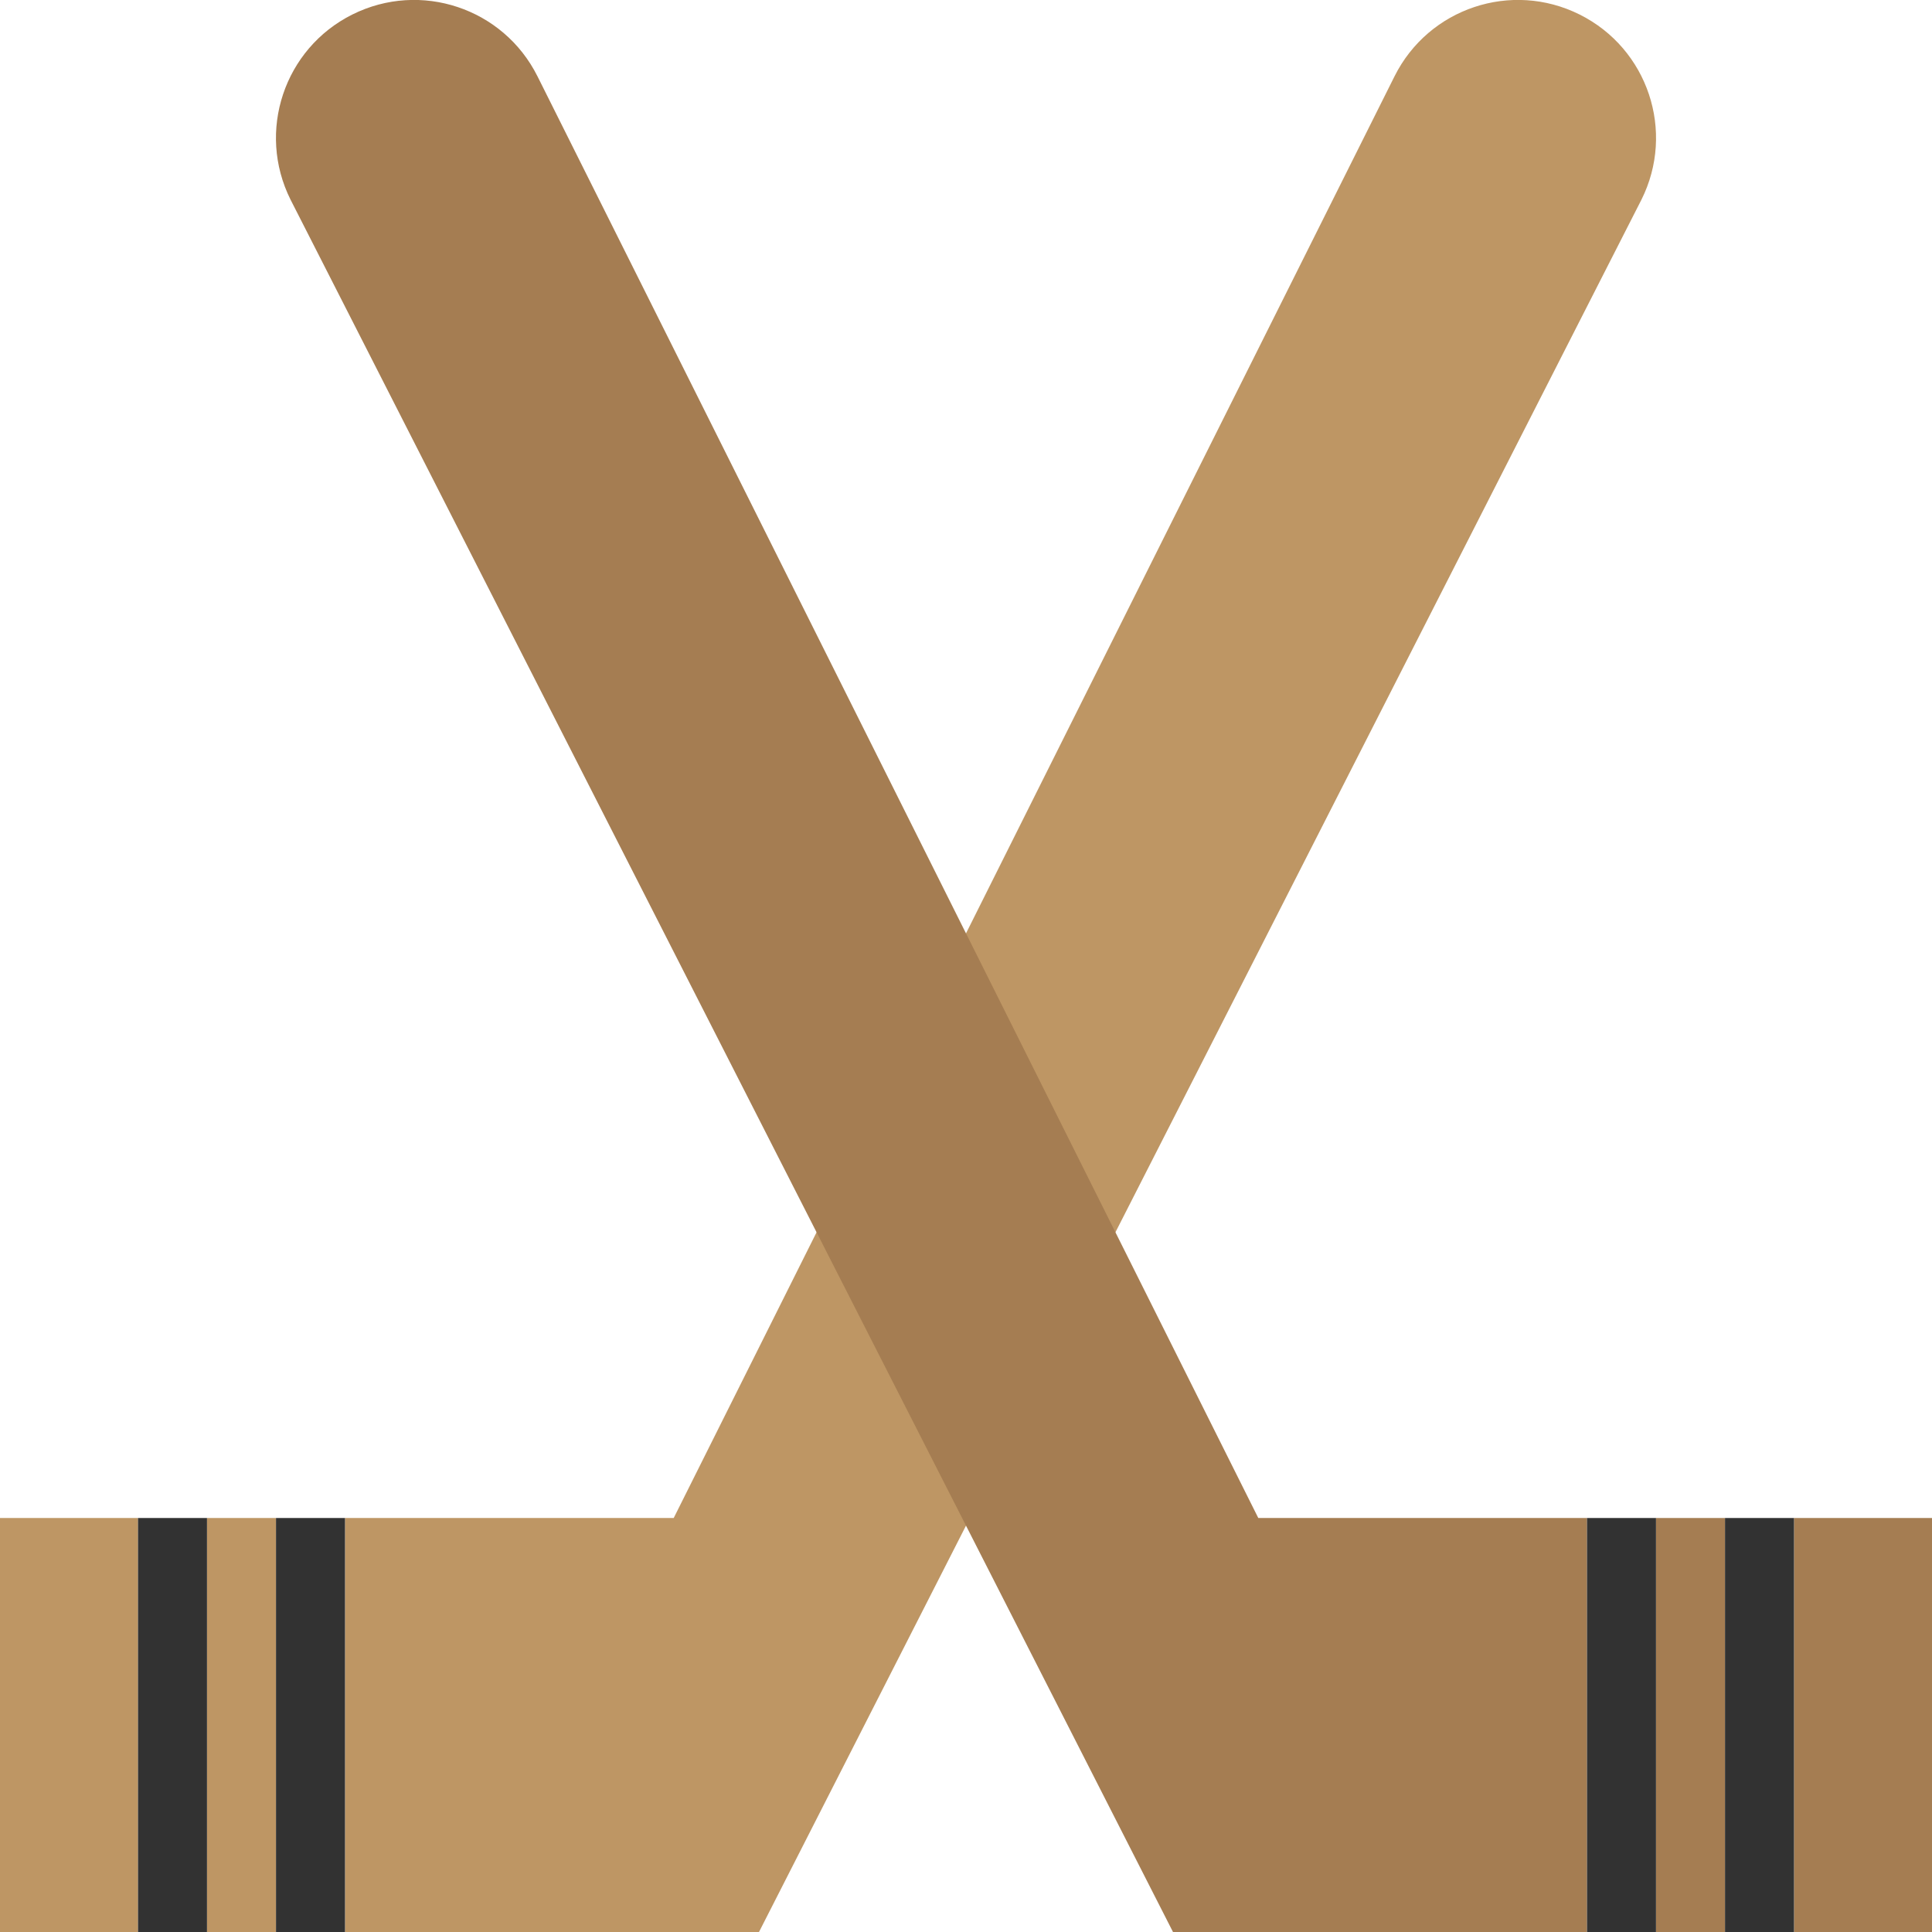 <?xml version="1.0" encoding="UTF-8" standalone="no"?>
<svg width="28px" height="28px" viewBox="0 0 28 28" version="1.1" xmlns="http://www.w3.org/2000/svg" xmlns:xlink="http://www.w3.org/1999/xlink" xmlns:sketch="http://www.bohemiancoding.com/sketch/ns">
    <!-- Generator: Sketch 3.3 (11970) - http://www.bohemiancoding.com/sketch -->
    <title>hockey-sticks</title>
    <desc>Created with Sketch.</desc>
    <defs></defs>
    <g id="Page-1" stroke="none" stroke-width="1" fill="none" fill-rule="evenodd" sketch:type="MSPage">
        <g id="Symbolicons-Color" sketch:type="MSArtboardGroup" transform="translate(-980, -812)">
            <g id="hockey-sticks" sketch:type="MSLayerGroup" transform="translate(980, 811)">
                <path d="M3,23 L4,23 L4,29 L3,29 L3,23 Z" id="Fill-19" fill="#BE9664" sketch:type="MSShapeGroup"></path>
                <path d="M0,23 L2,23 L2,29 L0,29 L0,23 Z" id="Fill-20" fill="#BE9664" sketch:type="MSShapeGroup"></path>
                <path d="M20.211,2.105 C20.705,1.118 21.904,0.716 22.894,1.211 C23.883,1.705 24.283,2.906 23.789,3.894 L11,29 L5,29 L5,23 L9.764,23 L20.211,2.105" id="Fill-21" fill="#BE9664" sketch:type="MSShapeGroup"></path>
                <path d="M4,23 L5,23 L5,29 L4,29 L4,23 Z" id="Fill-22" fill="#323232" sketch:type="MSShapeGroup"></path>
                <path d="M2,23 L3,23 L3,29 L2,29 L2,23 Z" id="Fill-23" fill="#323232" sketch:type="MSShapeGroup"></path>
                <path d="M24,23 L25,23 L25,29 L24,29 L24,23 Z" id="Fill-346" fill="#A57D52" sketch:type="MSShapeGroup"></path>
                <path d="M26,23 L28,23 L28,29 L26,29 L26,23 Z" id="Fill-347" fill="#A57D52" sketch:type="MSShapeGroup"></path>
                <path d="M7.789,2.105 C7.295,1.118 6.096,0.716 5.105,1.211 C4.117,1.705 3.717,2.906 4.211,3.894 L17,29 L23,29 L23,23 L18.236,23 L7.789,2.105" id="Fill-348" fill="#A57D52" sketch:type="MSShapeGroup"></path>
                <path d="M23,23 L24,23 L24,29 L23,29 L23,23 Z" id="Fill-349" fill="#323232" sketch:type="MSShapeGroup"></path>
                <path d="M25,23 L26,23 L26,29 L25,29 L25,23 Z" id="Fill-350" fill="#323232" sketch:type="MSShapeGroup"></path>
            </g>
        </g>
    </g>
</svg>